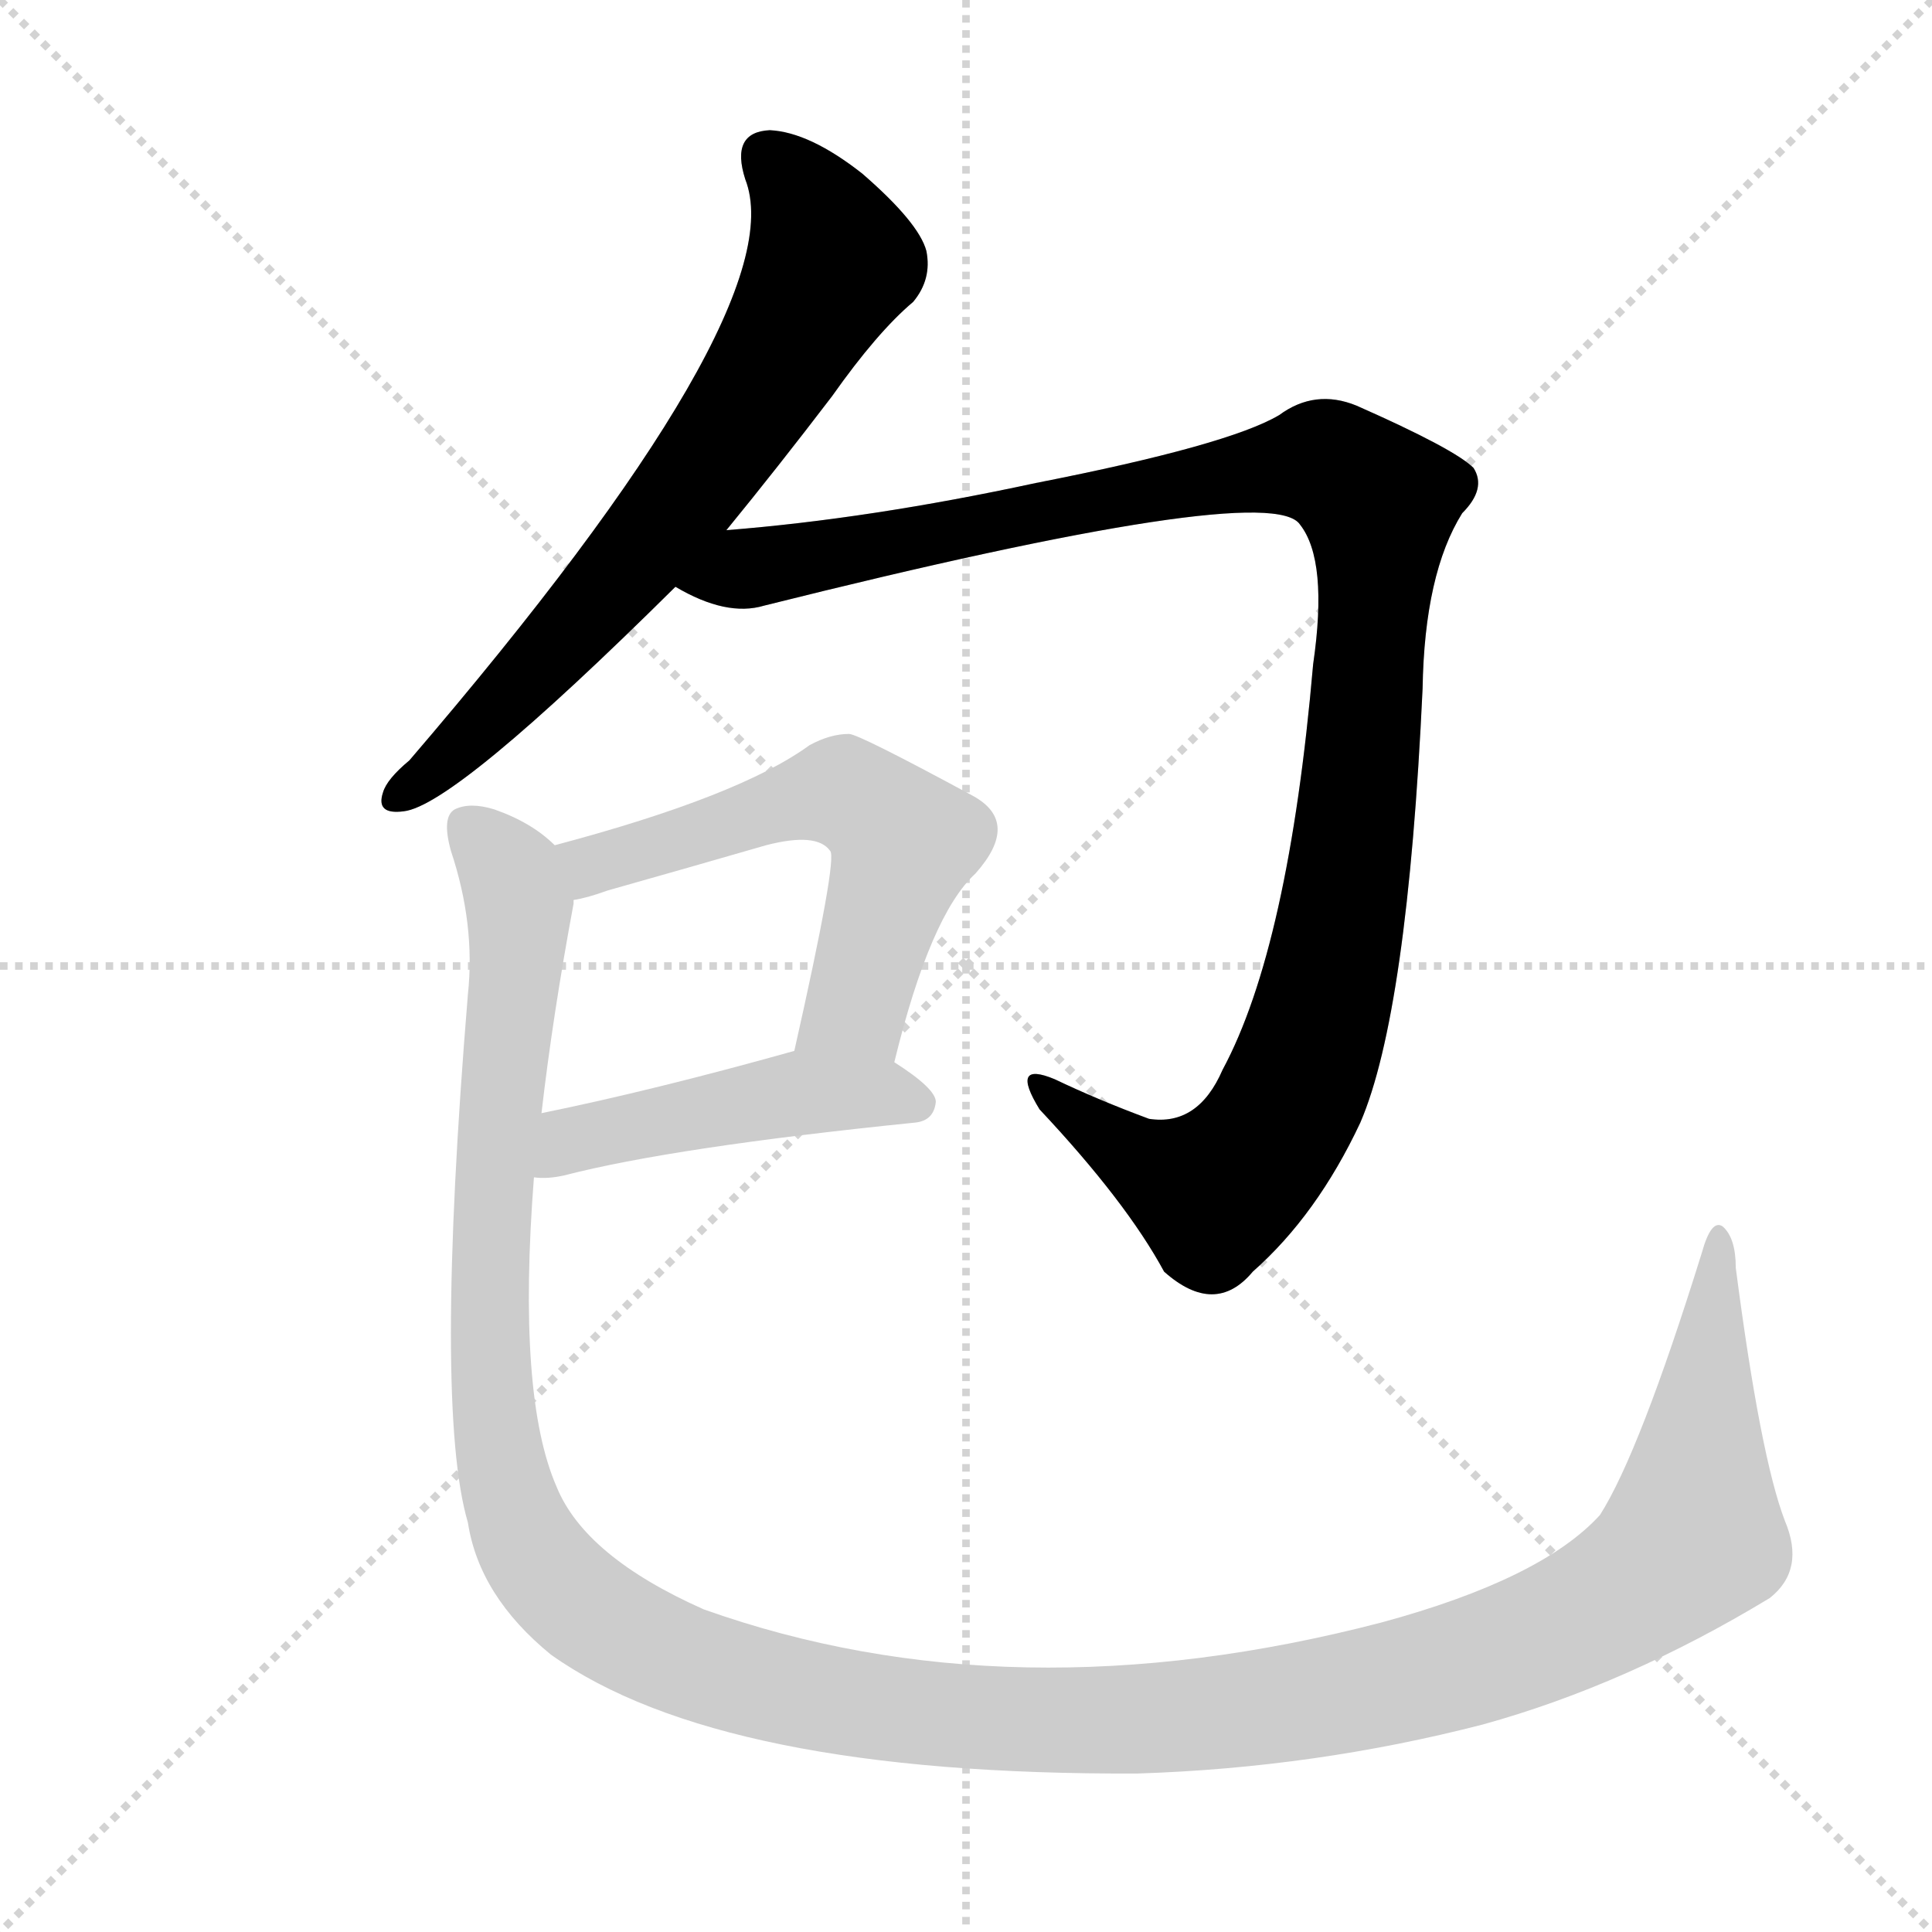 <?xml version="1.0" encoding="utf-8"?>
<svg version="1.1" viewBox="0 0 1024 1024" xmlns="http://www.w3.org/2000/svg">
<g stroke="lightgray" stroke-dasharray="1,1" stroke-width="1" transform="scale(4, 4)">
<line x1="0" x2="256" y1="0" y2="256"/>
<line x1="256" x2="0" y1="0" y2="256"/>
<line x1="128" x2="128" y1="0" y2="256"/>
<line x1="0" x2="256" y1="128" y2="128"/>
</g>
<g transform="scale(1, -1) translate(0, -900)"><path class="stroke1" d="M 385 619 Q 412 652 441 690 Q 465 724 484 740 Q 494 752 491 767 Q 487 782 457 808 Q 429 830 408 831 Q 387 830 395 805 Q 422 736 217 497 Q 205 487 203 480 Q 199 468 214 470 Q 241 473 358 589 L 385 619 Z" fill="#CCCCCC" style="fill:#CCCCCC"/><path class="stroke2" d="M 358 589 Q 385 573 405 579 Q 673 646 689 622 Q 704 603 696 548 Q 683 398 648 333 Q 635 303 609 307 Q 582 317 559 328 Q 535 338 551 312 Q 597 263 617 226 Q 644 202 664 226 Q 698 256 721 305 Q 746 363 754 535 Q 755 596 775 628 Q 788 641 781 652 Q 771 662 719 685 Q 697 694 678 680 Q 651 664 549 644 Q 461 625 385 619 C 355 616 330 600 358 589 Z" fill="#CCCCCC" style="fill:#CCCCCC"/><path class="stroke3" d="M 474 337 Q 493 415 517 437 Q 541 464 516 478 Q 455 511 450 511 Q 440 511 429 505 Q 392 478 294 452 C 265 444 275 416 304 423 Q 311 424 322 428 Q 368 441 406 452 Q 433 459 440 449 Q 444 445 421 343 C 414 314 467 308 474 337 Z" fill="#CCCCCC" style="fill:#CCCCCC"/><path class="stroke4" d="M 283 276 Q 290 275 299 277 Q 357 292 485 305 Q 495 306 496 316 Q 496 323 474 337 C 452 352 450 351 421 343 Q 346 322 287 310 C 258 304 253 277 283 276 Z" fill="#CCCCCC" style="fill:#CCCCCC"/><path class="stroke5" d="M 946 94 Q 933 128 920 228 Q 920 244 913 250 Q 907 254 902 236 Q 869 130 848 97 Q 817 63 732 40 Q 536 -11 373 47 Q 310 75 295 112 Q 274 160 283 276 L 287 310 Q 293 362 304 421 Q 304 422 304 423 C 308 444 308 444 294 452 Q 282 464 262 471 Q 249 475 241 471 Q 234 467 239 449 Q 252 410 248 373 Q 230 154 248 93 Q 254 54 292 23 Q 382 -41 603 -40 Q 697 -37 786 -14 Q 862 7 938 53 Q 957 68 946 94 Z" fill="#CCCCCC" style="fill:#CCCCCC"/></g><g transform="scale(1, -1) translate(0, -900)">
<style type="text/css">
        .stroke1 {fill: #BF0909;}
        .stroke2 {fill: #BFBF09;}
        .stroke3 {fill: #09BF09;}
        .stroke4 {fill: #09BFBF;}
        .stroke5 {fill: #0909BF;}
        .stroke6 {fill: #BF09BF;}
        .stroke7 {fill: #42005e;}
        .stroke8 {fill: #ff3333;}
        .stroke9 {fill: #BFBFBF;}
        .stroke10 {fill: #00a53f;}
        .stroke11 {fill: #fff000;}
        .stroke12 {fill: #6600a5;}
        .stroke13 {fill: #0053a5;}
        .stroke14 {fill: #62c22b;}
        .stroke15 {fill: #BF09BF;}
        .stroke16 {fill: #BF0909;}
        .stroke17 {fill: #BFBF09;}
        .stroke18 {fill: #09BF09;}
        .stroke19 {fill: #09BFBF;}
        .stroke20 {fill: #0909BF;}
        text {
            font-family: Helvetica;
            font-size: 50px;
            fill: #FFFFFF;
            paint-order: stroke;
            stroke: #000000;
            stroke-width: 4px;
            stroke-linecap: butt;
            stroke-linejoin: miter;
            font-weight: 800;
        }
    </style>
<path class="stroke-1" d="M 385 619 Q 412 652 441 690 Q 465 724 484 740 Q 494 752 491 767 Q 487 782 457 808 Q 429 830 408 831 Q 387 830 395 805 Q 422 736 217 497 Q 205 487 203 480 Q 199 468 214 470 Q 241 473 358 589 L 385 619 Z" fill="#000000" style="fill:#000000"/>
<path class="stroke-2" d="M 358 589 Q 385 573 405 579 Q 673 646 689 622 Q 704 603 696 548 Q 683 398 648 333 Q 635 303 609 307 Q 582 317 559 328 Q 535 338 551 312 Q 597 263 617 226 Q 644 202 664 226 Q 698 256 721 305 Q 746 363 754 535 Q 755 596 775 628 Q 788 641 781 652 Q 771 662 719 685 Q 697 694 678 680 Q 651 664 549 644 Q 461 625 385 619 C 355 616 330 600 358 589 Z" fill="#000000" style="fill:#000000"/>



</g>
</svg>